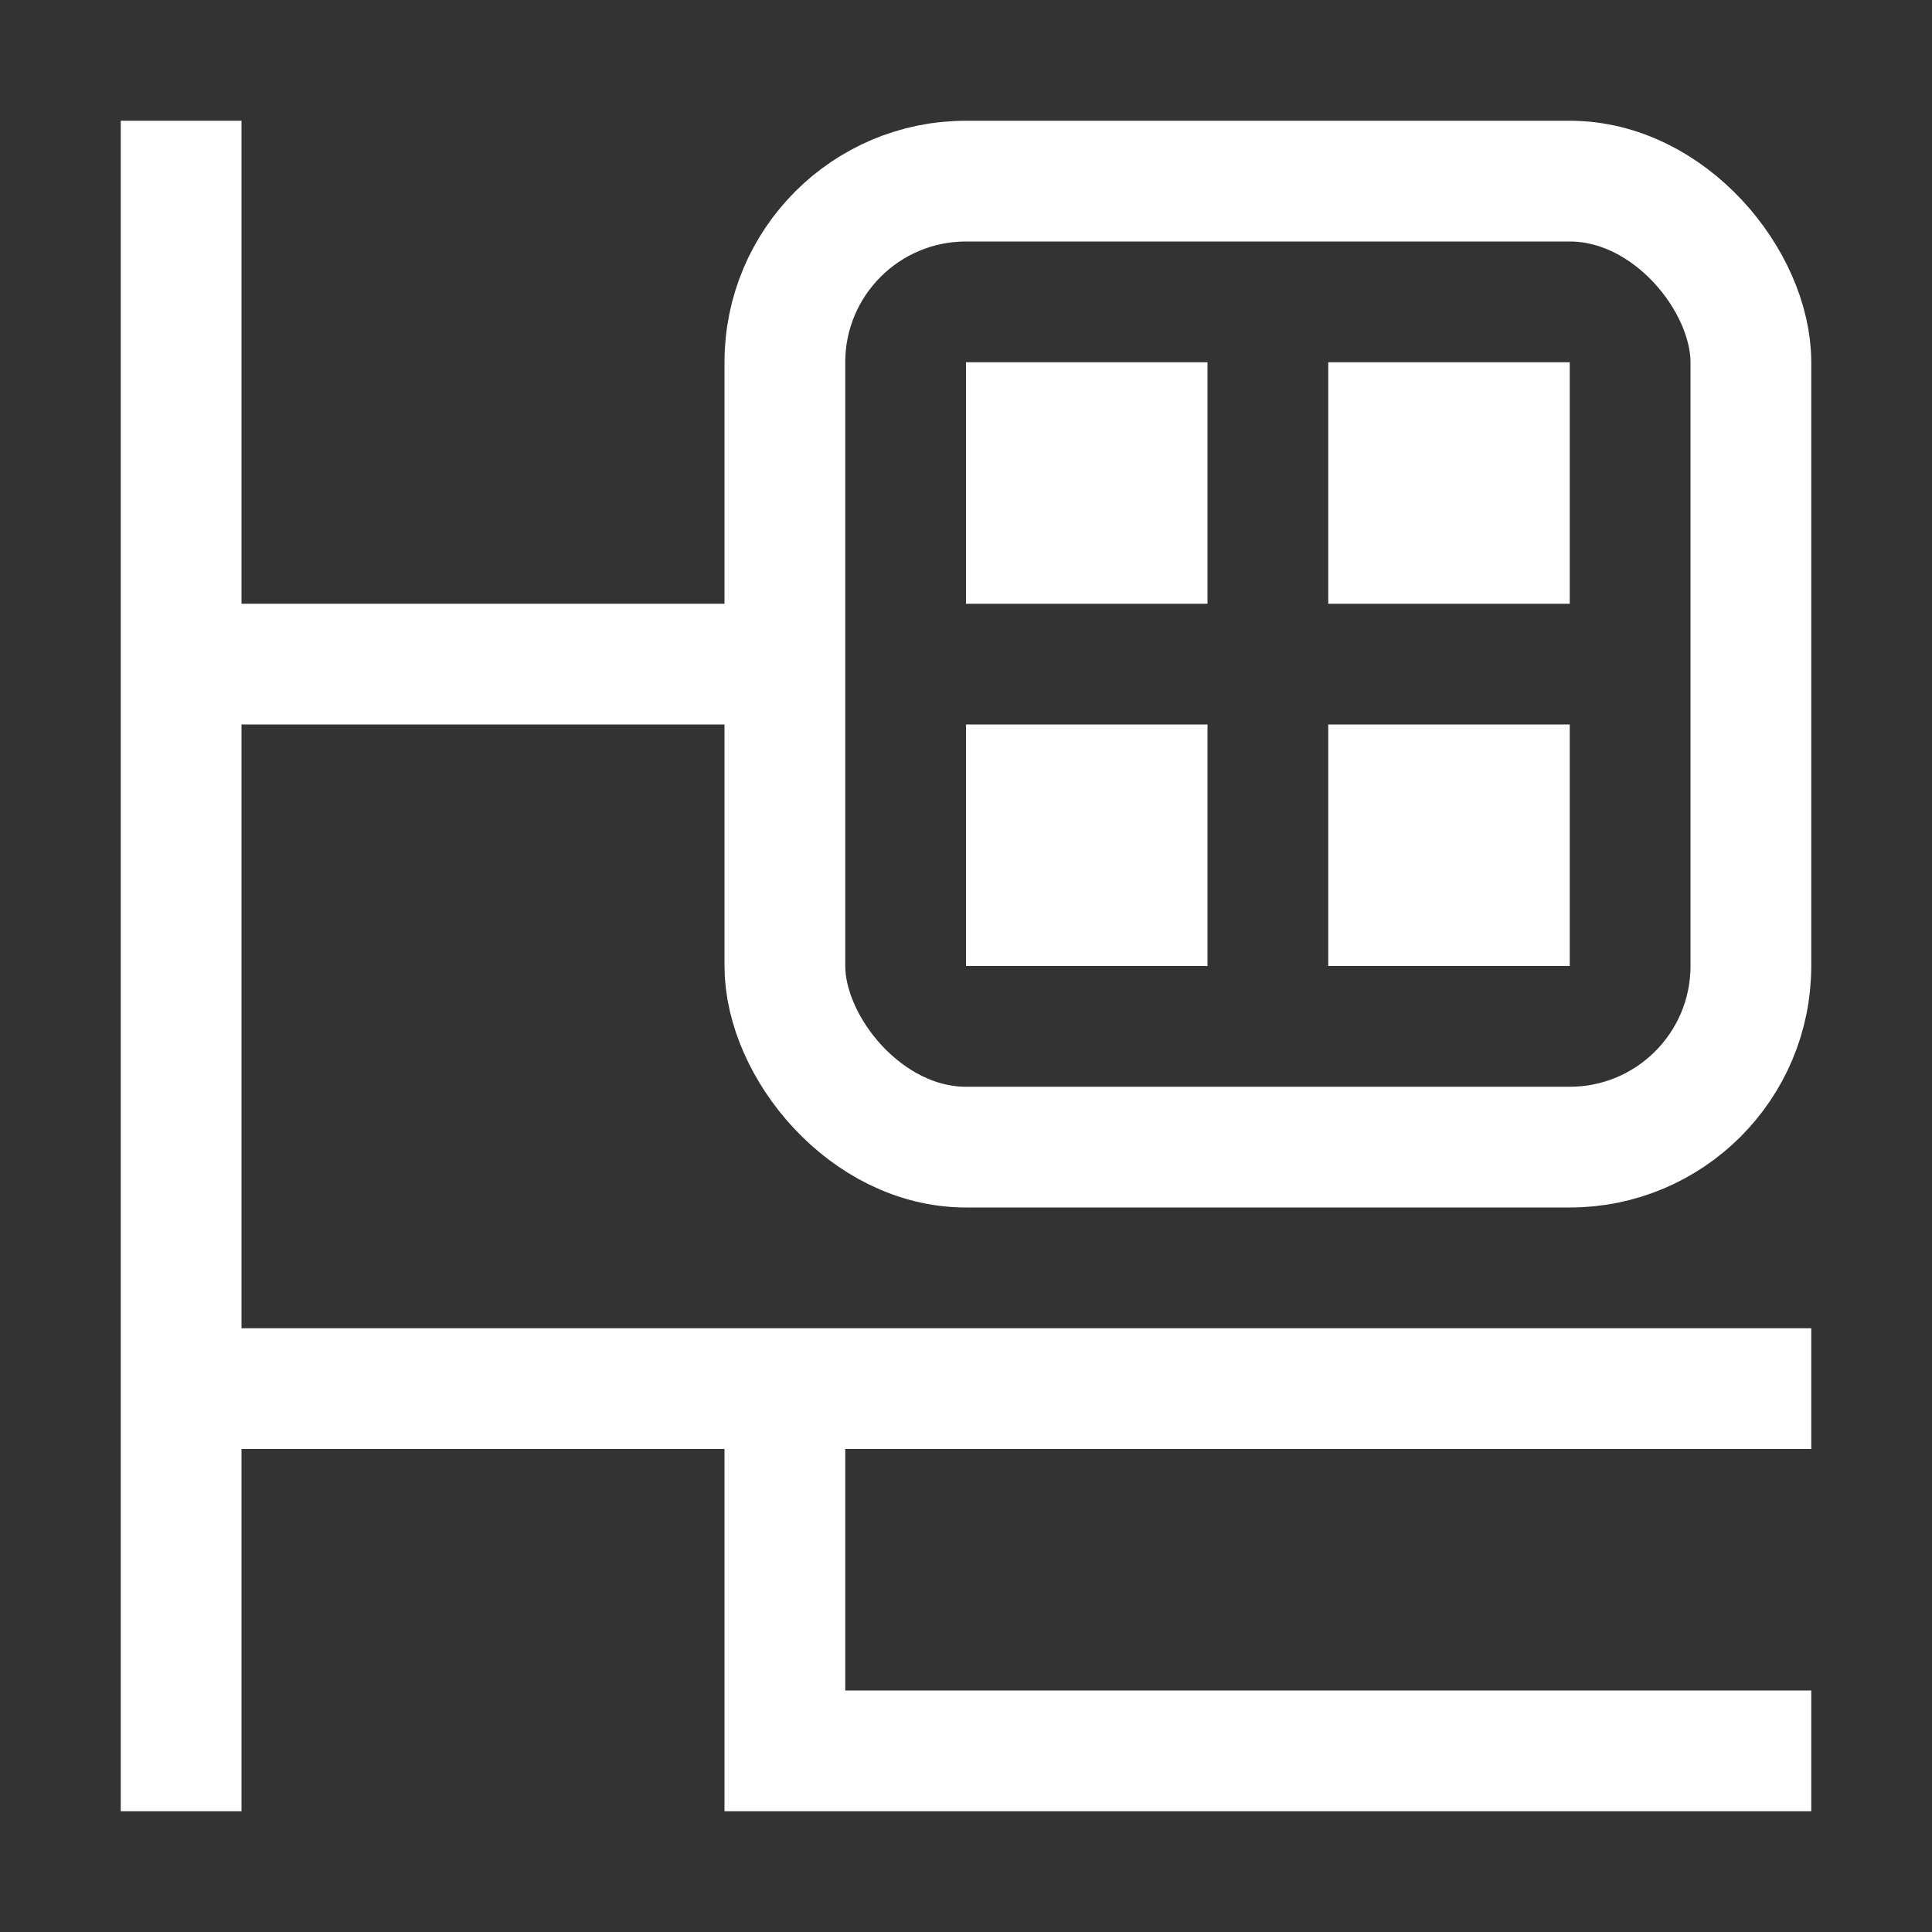 <svg height="16" viewBox="0 0 16 16" width="16" xmlns="http://www.w3.org/2000/svg"><rect x="0" y="0" width="16" height="16" fill="#333333" stroke="none"/><g stroke="#a2d2ff"><g fill="none" stroke="#fff" stroke-linecap="square"><rect height="8" ry="1.5" width="8" x="6.5" y="1.5"/><path d="m2 11.5h12.5"/><path d="m1.5 1.5v13"/><path d="m6 5.5h-4"/><path d="m6.5 12v2.5h8"/></g><g fill="#fff" stroke="none"><path d="m8 6h2v2h-2z"/><path d="m11 6h2v2h-2z"/><path d="m11 3h2v2h-2z"/><path d="m8 3h2v2h-2z"/></g></g></svg>